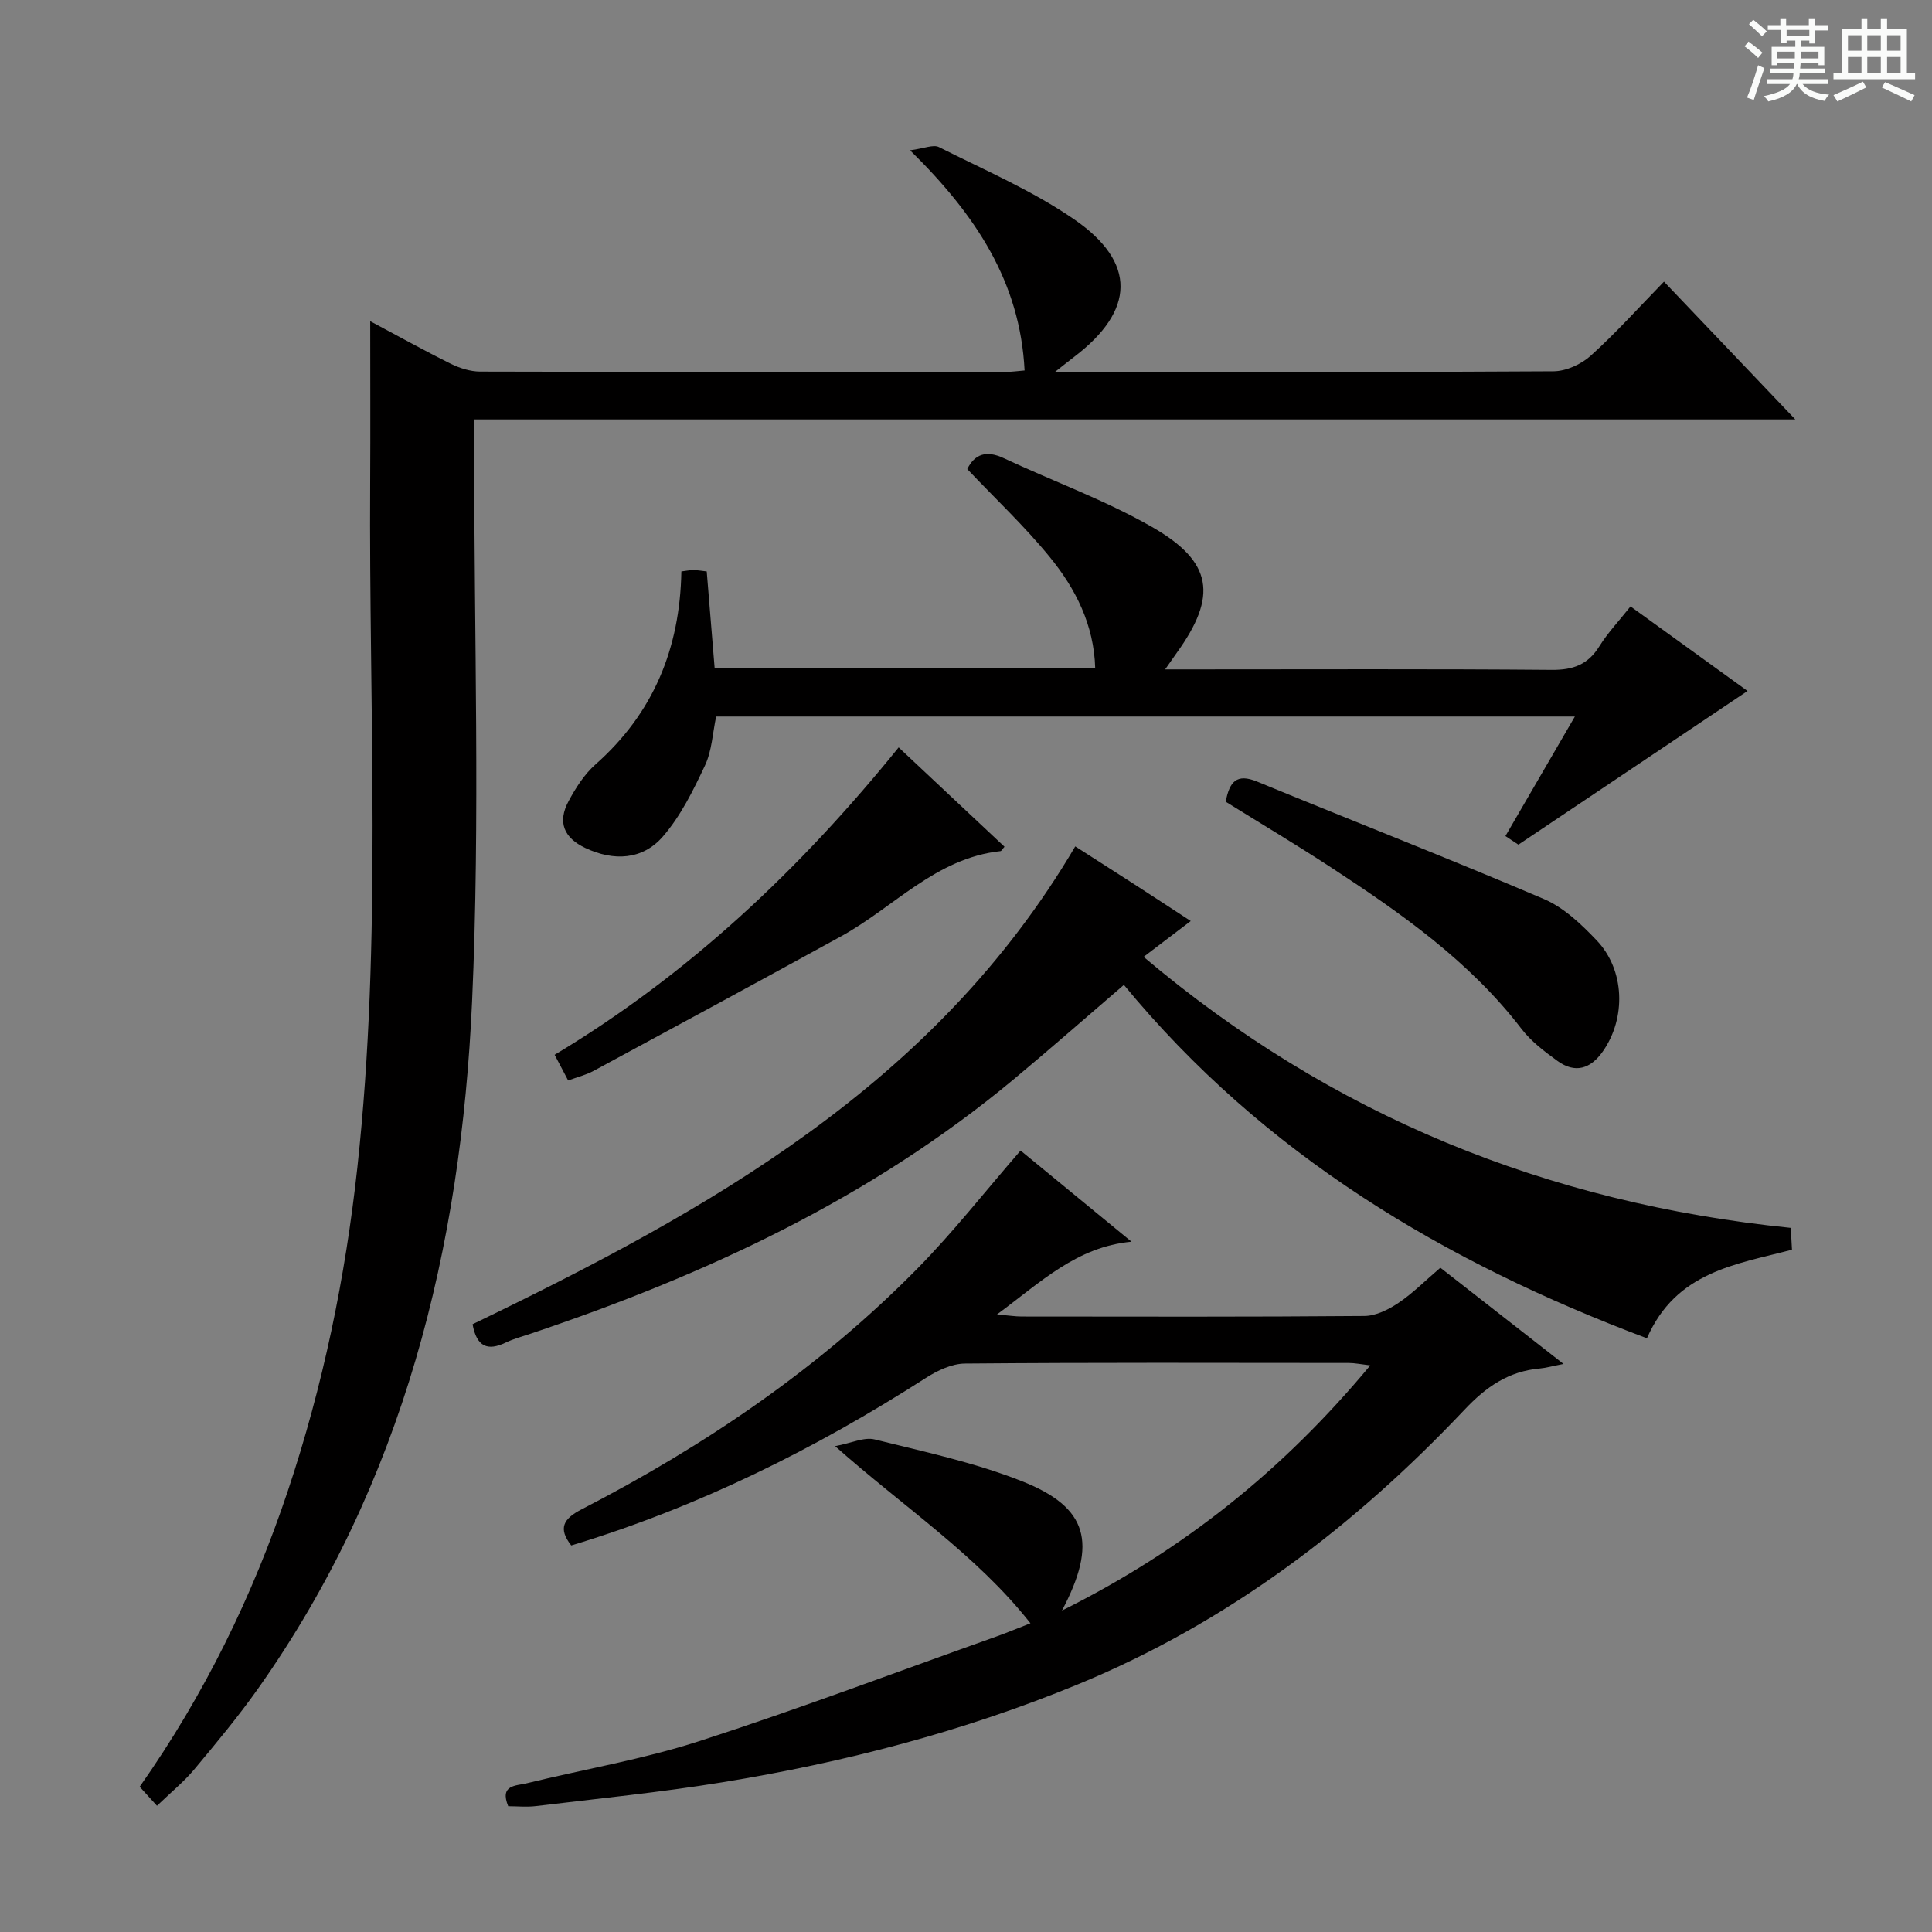 <svg enable-background="new 0 0 400 400" viewBox="0 0 400 400" xmlns="http://www.w3.org/2000/svg"><rect x="0" y="0" width="400" height="400" fill="#808080" stroke="none"/><path d="m361.2 9.6.8-1c.9.7 1.9 1.4 2.9 2.3l-.9 1.1c-1-1-2-1.8-2.8-2.4zm.5 10.6c.9-2.1 1.6-4.3 2.3-6.7.4.2.8.4 1.3.6-.7 2.1-1.5 4.3-2.2 6.6zm.4-15.2.9-.9c1 .8 2 1.6 2.8 2.4l-1 1c-.9-.9-1.8-1.7-2.7-2.5zm12.5-1.2h1.2v1.4h2.7v1.1h-2.7v2.7h-1.2v-.6h-1.8v1.3h4.9v3.8h-1.2v-.5h-3.7c0 .4-.1.9-.1 1.2h5.1v1h-5.2c0 .5-.1.9-.2 1.2h6v1h-5.2c1.1 1.3 2.9 2 5.5 2.2-.4.4-.7.8-.9 1.3-2.9-.5-4.8-1.6-5.7-3.5h-.1c-.8 1.7-2.7 2.9-5.9 3.6-.2-.4-.6-.8-.9-1.1 2.8-.6 4.6-1.4 5.4-2.5h-4.8v-1h5.3c.1-.3.2-.7.2-1.2h-4.9v-1h5c0-.4 0-.8.1-1.2h-3.5v.5h-1.2v-3.8h4.9v-1.3h-1.8v.5h-1.2v-2.7h-2.7v-1h2.6v-1.4h1.2v1.4h4.7v-1.4zm-6.6 8.3h3.6c0-.4 0-.9 0-1.4h-3.6zm1.9-4.6h4.7v-1.3h-4.7zm6.6 3.2h-3.7v1.4h3.7z" fill="#fafbfa"/><path d="m385.3 3.8h1.3v2.2h2.8v-2.2h1.3v2.2h4.1v9.1h1.7v1.3h-16.9v-1.3h1.7v-9.1h4.1v-2.2zm.4 13.1.7 1.2c-1.8.9-3.8 1.9-6 2.9-.2-.4-.5-.8-.8-1.3 2.3-1 4.3-1.9 6.1-2.8zm-3.1-6.4h2.8v-3.2h-2.8zm0 4.6h2.8v-3.3h-2.8zm4-4.6h2.8v-3.2h-2.8zm0 4.6h2.8v-3.3h-2.8zm3.7 1.9c2.1.9 4.1 1.8 6.1 2.7l-.7 1.3c-2.2-1.1-4.2-2-6.1-2.9zm3.2-9.7h-2.8v3.2h2.8zm-2.8 7.8h2.8v-3.3h-2.8z" fill="#fafbfa"/><g fill="#010000"><path d="m76.65 66.5c5.54 2.95 11.03 6.01 16.65 8.8 1.86.92 4.06 1.62 6.11 1.63 36.33.1 72.66.07 108.99.06 1.13 0 2.26-.17 3.73-.29-.93-18.29-10.04-32.16-23.71-45.58 2.88-.37 4.81-1.26 5.99-.66 9.46 4.77 19.34 9 28.01 14.97 12.97 8.94 12.55 18.87.01 28.43-1.03.78-2.03 1.59-4.02 3.15h5.25c32.66 0 65.33.07 97.99-.14 2.6-.02 5.71-1.44 7.68-3.21 5.18-4.67 9.87-9.9 15.18-15.35 9 9.45 17.67 18.55 27.19 28.53-91.64 0-182.26 0-273.52 0v6.52c-.04 38 1.26 76.05-.44 113.97-2.28 50.99-14.17 99.6-44.26 142.21-4.12 5.83-8.71 11.34-13.29 16.83-2.11 2.52-4.71 4.63-7.69 7.5-1.09-1.2-2.27-2.49-3.58-3.94 13.43-19.1 23.39-39.51 30.66-61.21 7.3-21.8 11.92-44.18 14.41-67.04 5.14-47.18 2.36-94.49 2.65-141.76.06-10.94.01-21.89.01-33.42z"/><path d="m234.27 257.08c-11.38 1.07-18.75 8.34-27.85 15.06 2.43.21 3.76.43 5.1.43 23.66.02 47.32.09 70.98-.11 2.37-.02 4.99-1.33 7.04-2.71 3-2.02 5.58-4.64 8.67-7.28 8.29 6.47 16.45 12.85 25.5 19.92-2.46.48-3.67.83-4.9.94-6.45.57-11.1 3.77-15.57 8.51-22.88 24.2-48.99 44.07-79.98 56.85-23.72 9.78-48.45 16.21-73.74 20.32-12.77 2.08-25.68 3.36-38.53 4.92-1.94.24-3.93.03-5.77.03-1.83-4.46 1.64-4.22 3.75-4.73 11.93-2.93 24.14-4.97 35.79-8.74 20.67-6.68 41.01-14.37 61.48-21.65 2.16-.77 4.29-1.66 7.1-2.76-11.17-14.18-26.15-23.97-40.44-36.67 3.39-.63 6.02-1.93 8.19-1.39 10.28 2.55 20.77 4.79 30.57 8.68 13.57 5.39 15.62 12.71 8.21 26.75 25.33-12.63 45.93-29.22 63.83-50.76-2.02-.24-3.23-.5-4.43-.5-26.49-.02-52.99-.11-79.48.12-2.73.02-5.73 1.45-8.12 2.99-22.92 14.7-47.08 26.71-73.4 34.67-2.74-3.51-1.69-5.5 2.13-7.47 25.57-13.2 49.21-29.22 69.47-49.79 7.45-7.56 14.03-15.98 21.43-24.5 7.44 6.12 15.2 12.49 22.97 18.87z"/><path d="m97.84 274.17c48.88-23.61 95.72-49.59 124.78-98.93 3.96 2.54 7.95 5.08 11.93 7.65 3.87 2.5 7.72 5.02 11.98 7.8-3.36 2.55-6.35 4.83-9.76 7.42 38.94 32.89 83.55 50.99 133.99 56.11.07 1.37.15 2.79.25 4.52-11.58 3.04-24.01 4.51-30.03 18.34-42-15.8-79.33-38.03-108.29-73.17-7.72 6.63-15.19 13.2-22.84 19.57-29.6 24.63-63.82 40.5-100 52.65-1.73.58-3.52 1.05-5.15 1.84-3.71 1.77-6 .93-6.86-3.8z"/><path d="m326.06 148.35c-59.9 0-118.68 0-177.79 0-.74 3.46-.88 7.1-2.31 10.13-2.43 5.16-5.04 10.49-8.73 14.73-4.21 4.84-10.16 5.13-16.04 2.36-4.47-2.11-5.81-5.37-3.46-9.72 1.48-2.75 3.27-5.56 5.58-7.6 11.94-10.57 17.47-23.93 17.76-39.94.93-.11 1.71-.28 2.48-.28.81 0 1.62.15 2.77.28.55 6.69 1.08 13.26 1.64 20.04h78.79c-.25-9.01-4.07-16.48-9.39-23-5.22-6.41-11.3-12.11-17.1-18.23 1.53-3.09 3.92-3.96 7.53-2.27 10.21 4.78 20.92 8.65 30.67 14.22 12.7 7.25 13.64 14.35 5.16 26.11-.57.79-1.12 1.6-2.39 3.41h6.04c24.66 0 49.31-.11 73.97.1 4.46.04 7.53-1.08 9.9-4.9 1.74-2.8 4.06-5.23 6.44-8.24 8.41 6.07 16.65 12.03 24.23 17.51-15.75 10.56-31.25 20.96-47.44 31.82.03.02-1.16-.77-2.69-1.78 4.72-8.15 9.35-16.1 14.38-24.75z"/><path d="m253.77 165.99c.77-4.14 2.26-5.92 6.5-4.17 19.78 8.15 39.73 15.93 59.41 24.33 4.11 1.76 7.73 5.22 10.89 8.54 5.85 6.13 6.13 16.07 1.28 22.99-2.54 3.62-5.73 4.63-9.4 1.97-2.67-1.94-5.43-4.02-7.42-6.61-10.74-14.01-24.9-23.93-39.41-33.42-7.09-4.64-14.37-8.98-21.85-13.63z"/><path d="m186.06 154.74c7.64 7.17 14.77 13.87 21.91 20.57-.44.49-.62.89-.84.91-13.38 1.44-22.07 11.64-33 17.64-17.05 9.36-34.14 18.62-51.25 27.86-1.57.85-3.37 1.28-5.25 1.98-.94-1.79-1.78-3.39-2.8-5.32 27.67-16.6 50.71-38.27 71.23-63.64z"/></g></svg>